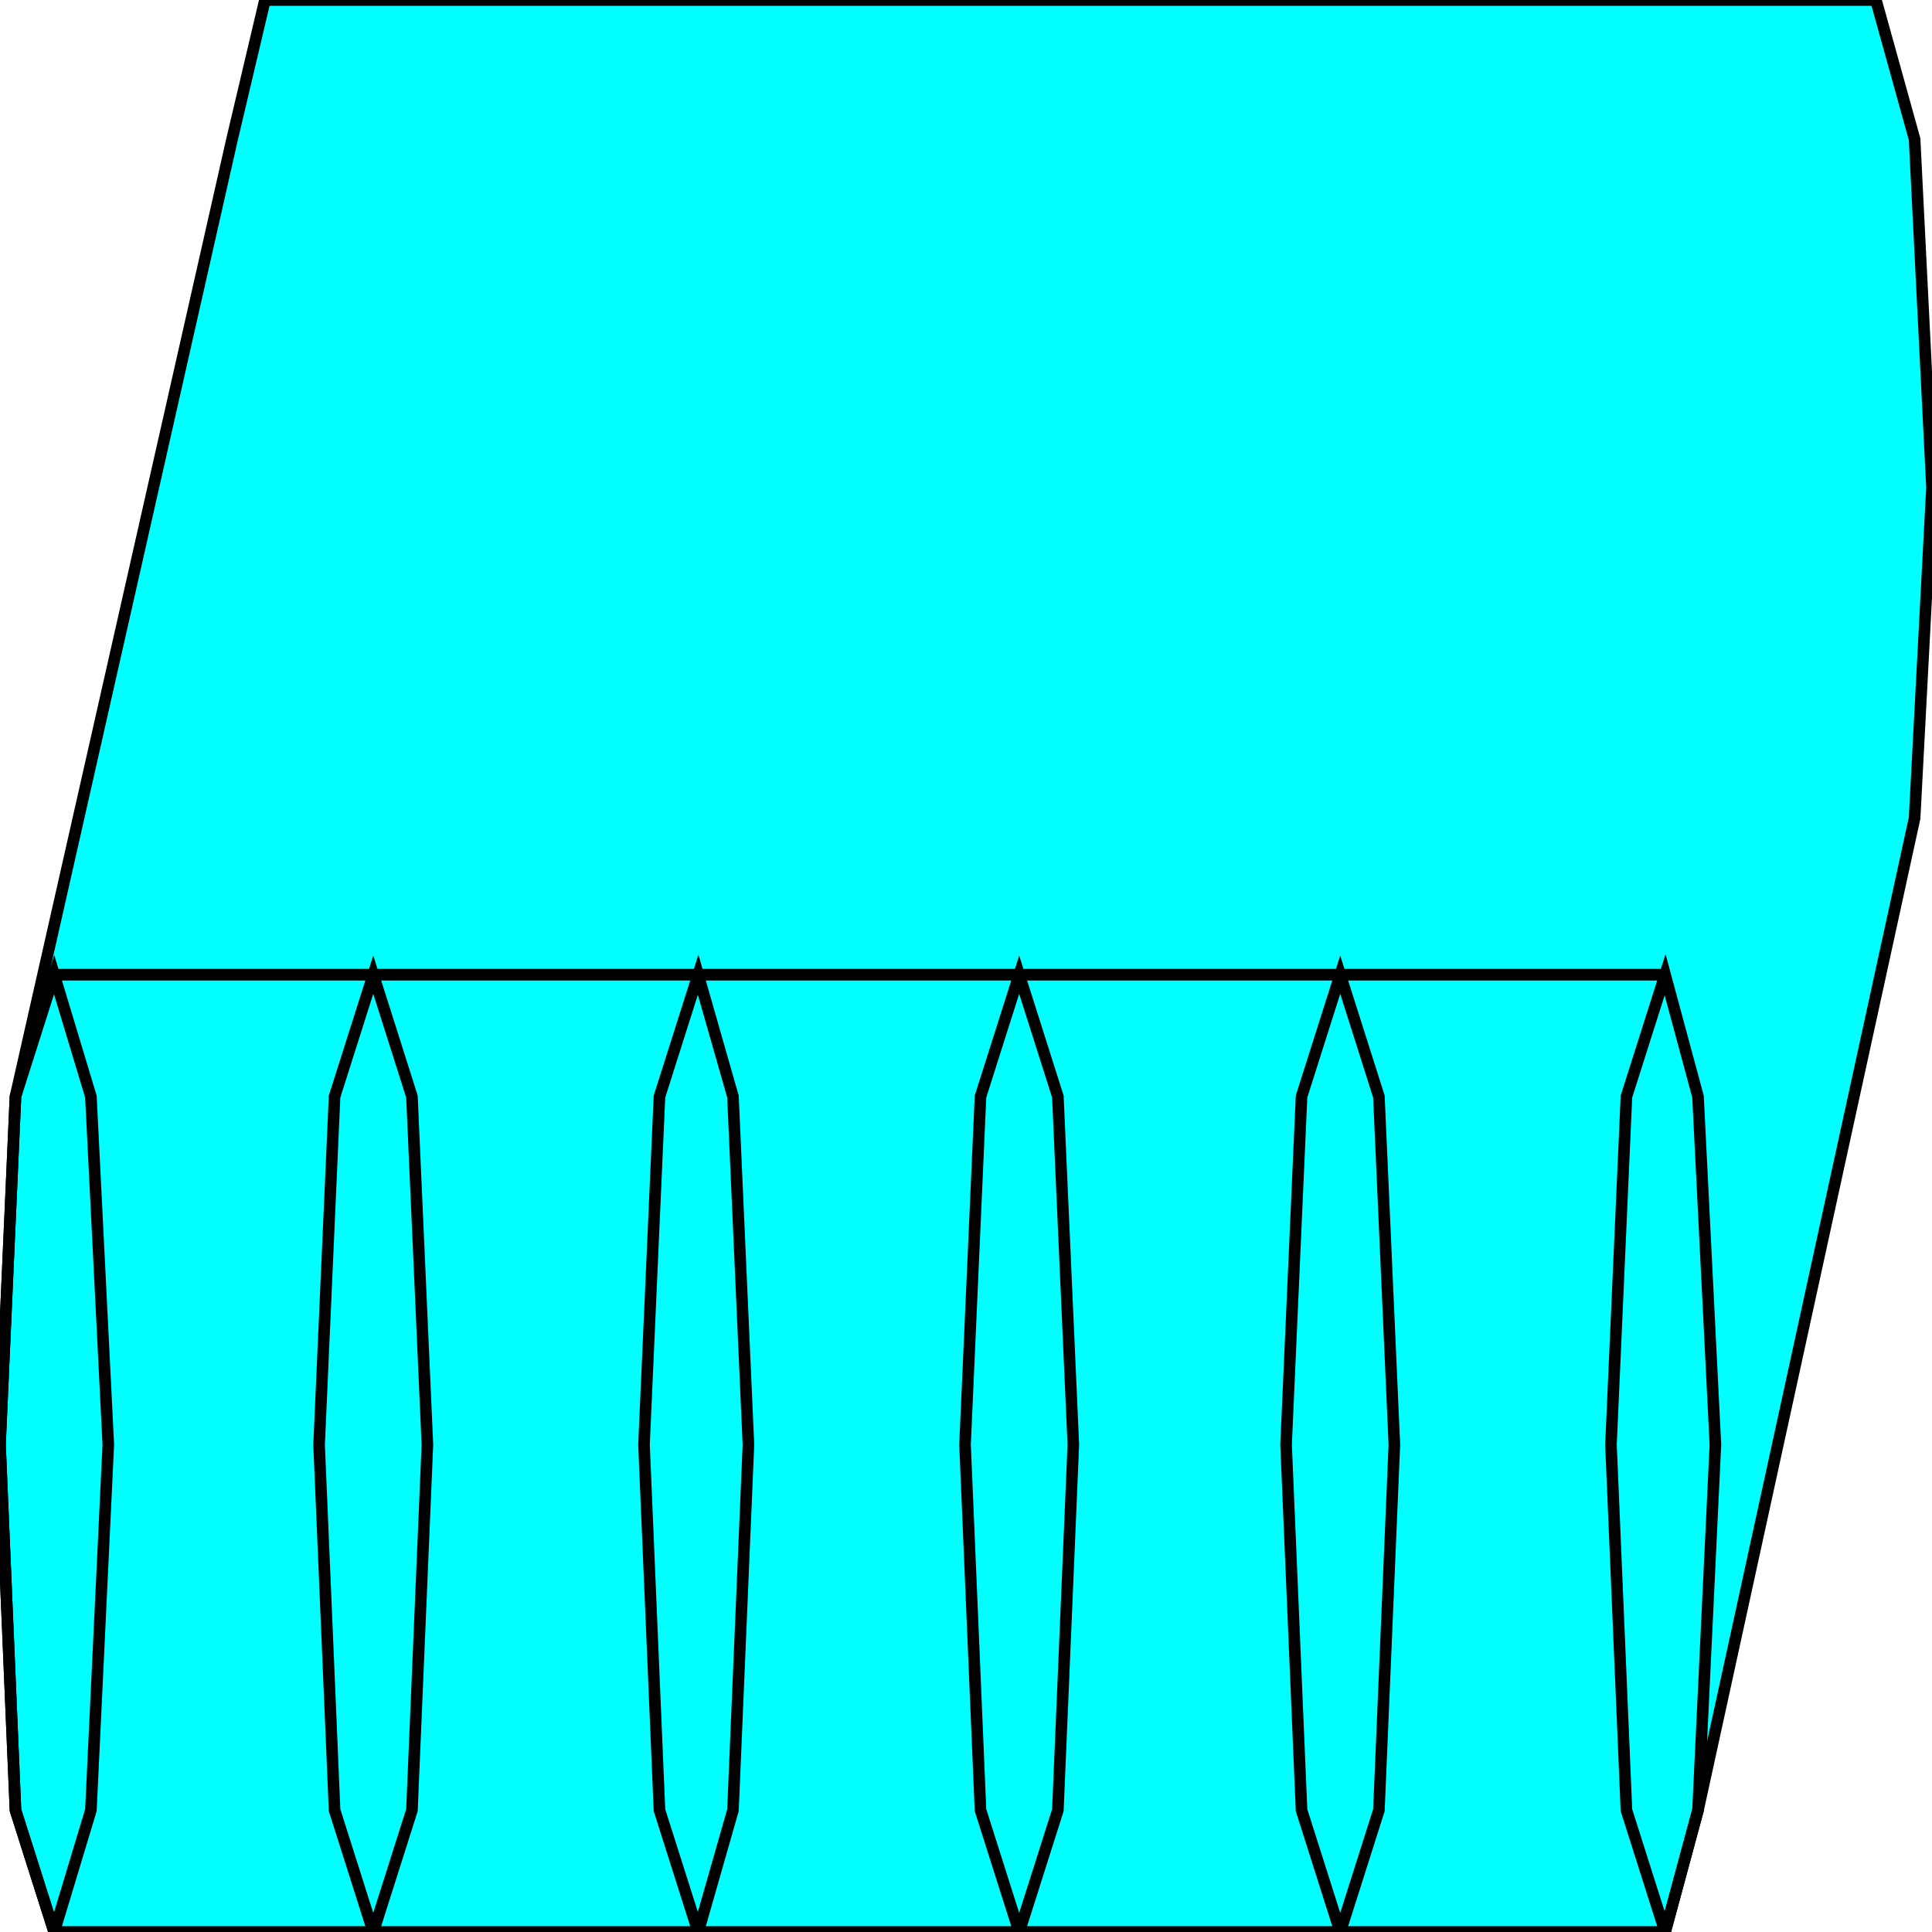 <svg width="150" height="150" viewBox="0 0 150 150" fill="none" xmlns="http://www.w3.org/2000/svg">
<g clip-path="url(#clip0_2109_177697)">
<path d="M131.832 140.541L129.279 150H4.204L1.201 140.541L0 112.162L1.201 85.135L18.018 10.811L20.571 0H145.646L148.649 10.811L150 37.838L148.649 63.514L131.832 140.541Z" fill="#00FFFF" stroke="black" stroke-width="0.901"/>
<path d="M74.925 112.162L76.126 85.135L79.129 75.676L82.132 85.135L83.333 112.162L82.132 140.541L79.129 150L76.126 140.541L74.925 112.162Z" stroke="black" stroke-width="0.901"/>
<path d="M99.85 112.162L101.051 85.135L104.054 75.676L107.057 85.135L108.258 112.162L107.057 140.541L104.054 150L101.051 140.541L99.85 112.162Z" stroke="black" stroke-width="0.901"/>
<path d="M125.075 112.162L126.276 85.135L129.279 75.676L131.832 85.135L133.183 112.162L131.832 140.541L129.279 150L126.276 140.541L125.075 112.162Z" stroke="black" stroke-width="0.901"/>
<path d="M50 112.162L51.201 85.135L54.204 75.676L56.907 85.135L58.108 112.162L56.907 140.541L54.204 150L51.201 140.541L50 112.162Z" stroke="black" stroke-width="0.901"/>
<path d="M24.774 112.162L25.976 85.135L28.979 75.676L31.982 85.135L33.183 112.162L31.982 140.541L28.979 150L25.976 140.541L24.774 112.162Z" stroke="black" stroke-width="0.901"/>
<path d="M0 112.162L1.201 85.135L4.204 75.676L7.057 85.135L8.408 112.162L7.057 140.541L4.204 150L1.201 140.541L0 112.162Z" stroke="black" stroke-width="0.901"/>
<path d="M4.204 75.676H129.279" stroke="black" stroke-width="0.901"/>
</g>
<defs>
<clipPath id="clip0_2109_177697">
<rect width="150" height="150" fill="white"/>
</clipPath>
</defs>
</svg>
